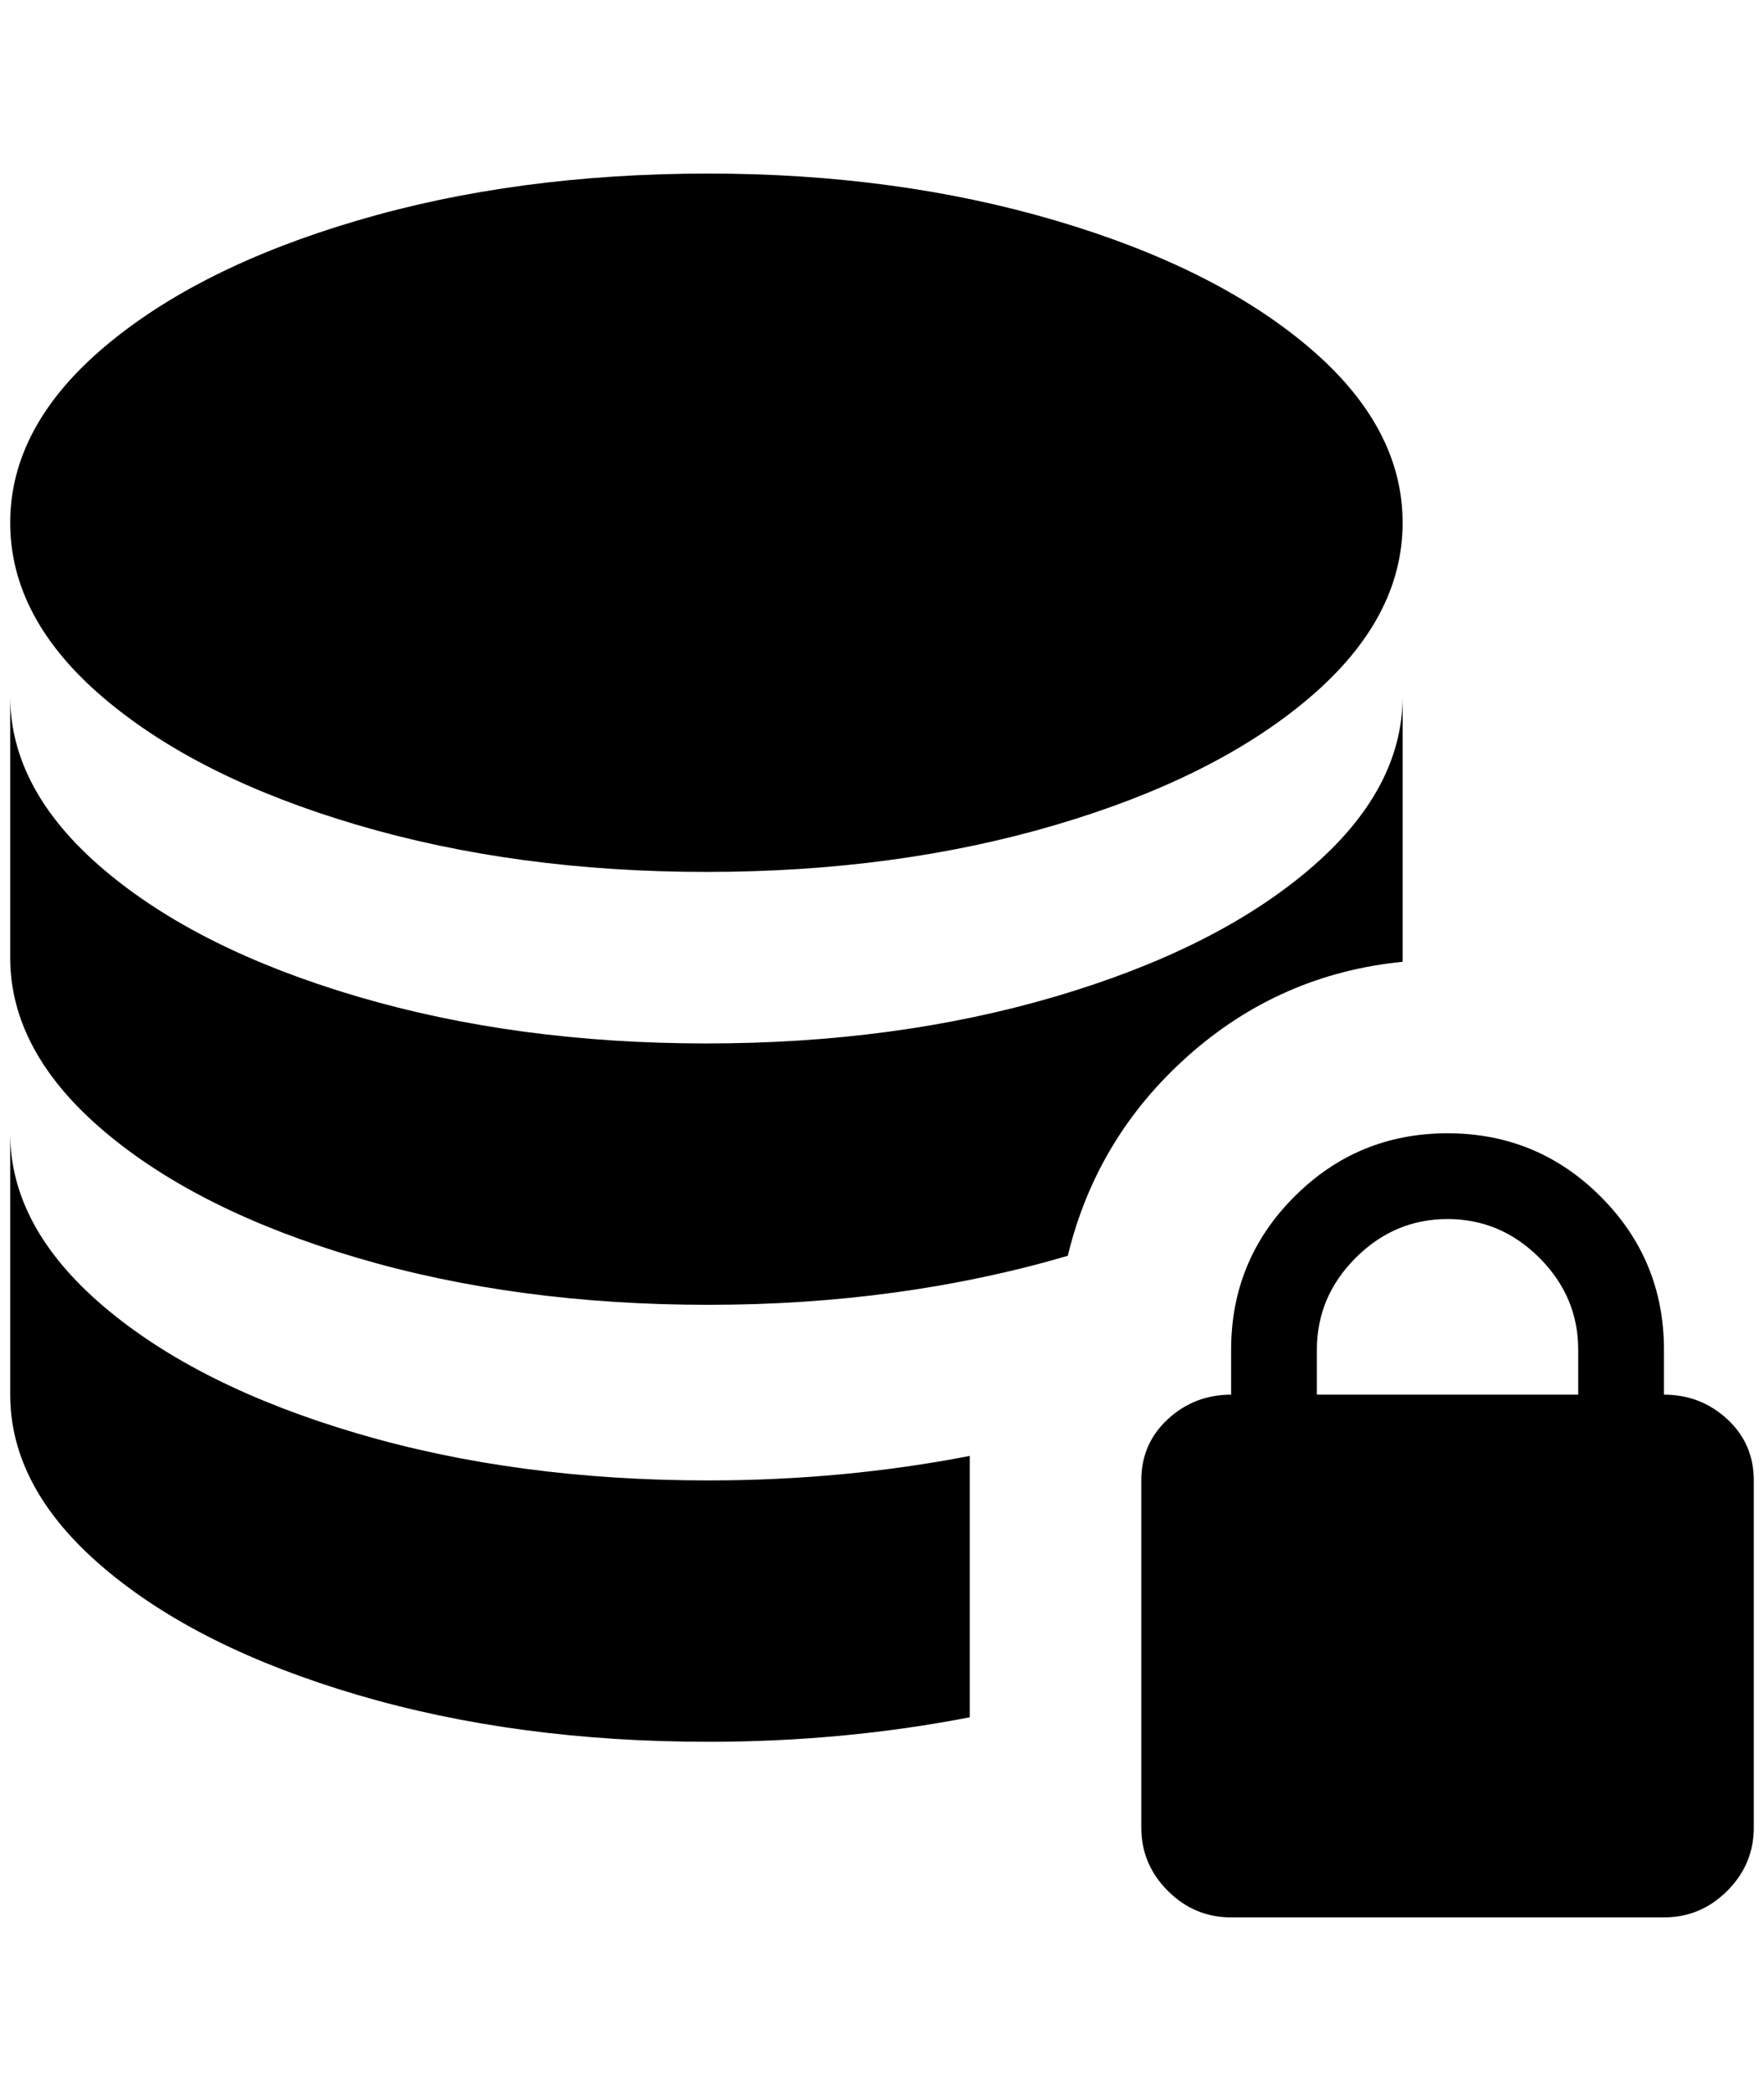 <?xml version="1.0" standalone="no"?>
<!DOCTYPE svg PUBLIC "-//W3C//DTD SVG 1.1//EN" "http://www.w3.org/Graphics/SVG/1.1/DTD/svg11.dtd" >
<svg xmlns="http://www.w3.org/2000/svg" xmlns:xlink="http://www.w3.org/1999/xlink" version="1.1" viewBox="-10 0 1728 2048">
   <path fill="currentColor"
d="M684 170q184 0 340 46t248 124t92 172t-92 172t-248 124t-342 46t-342 -46t-248 -124t-92 -172t92 -172t248 -124t344 -46zM1364 942q-120 12 -210 92t-118 196q-164 48 -352 48t-344 -46t-248 -124t-92 -170v-256q0 92 92 170t248 124t342 46t342 -46t248 -124t92 -170
v260zM940 1426v256q-124 24 -256 24q-188 0 -344 -46t-248 -124t-92 -170v-256q0 92 92 170t248 124t344 46q132 0 256 -24zM1408 1110q88 0 150 62t62 150v44q36 0 62 24t26 60v340q0 36 -26 62t-62 26h-424q-36 0 -62 -26t-26 -62v-340q0 -36 26 -60t62 -24v-44
q0 -88 62 -150t150 -62zM1408 1194q-52 0 -90 38t-38 90v44h256v-44q0 -52 -38 -90t-90 -38z" />
</svg>
